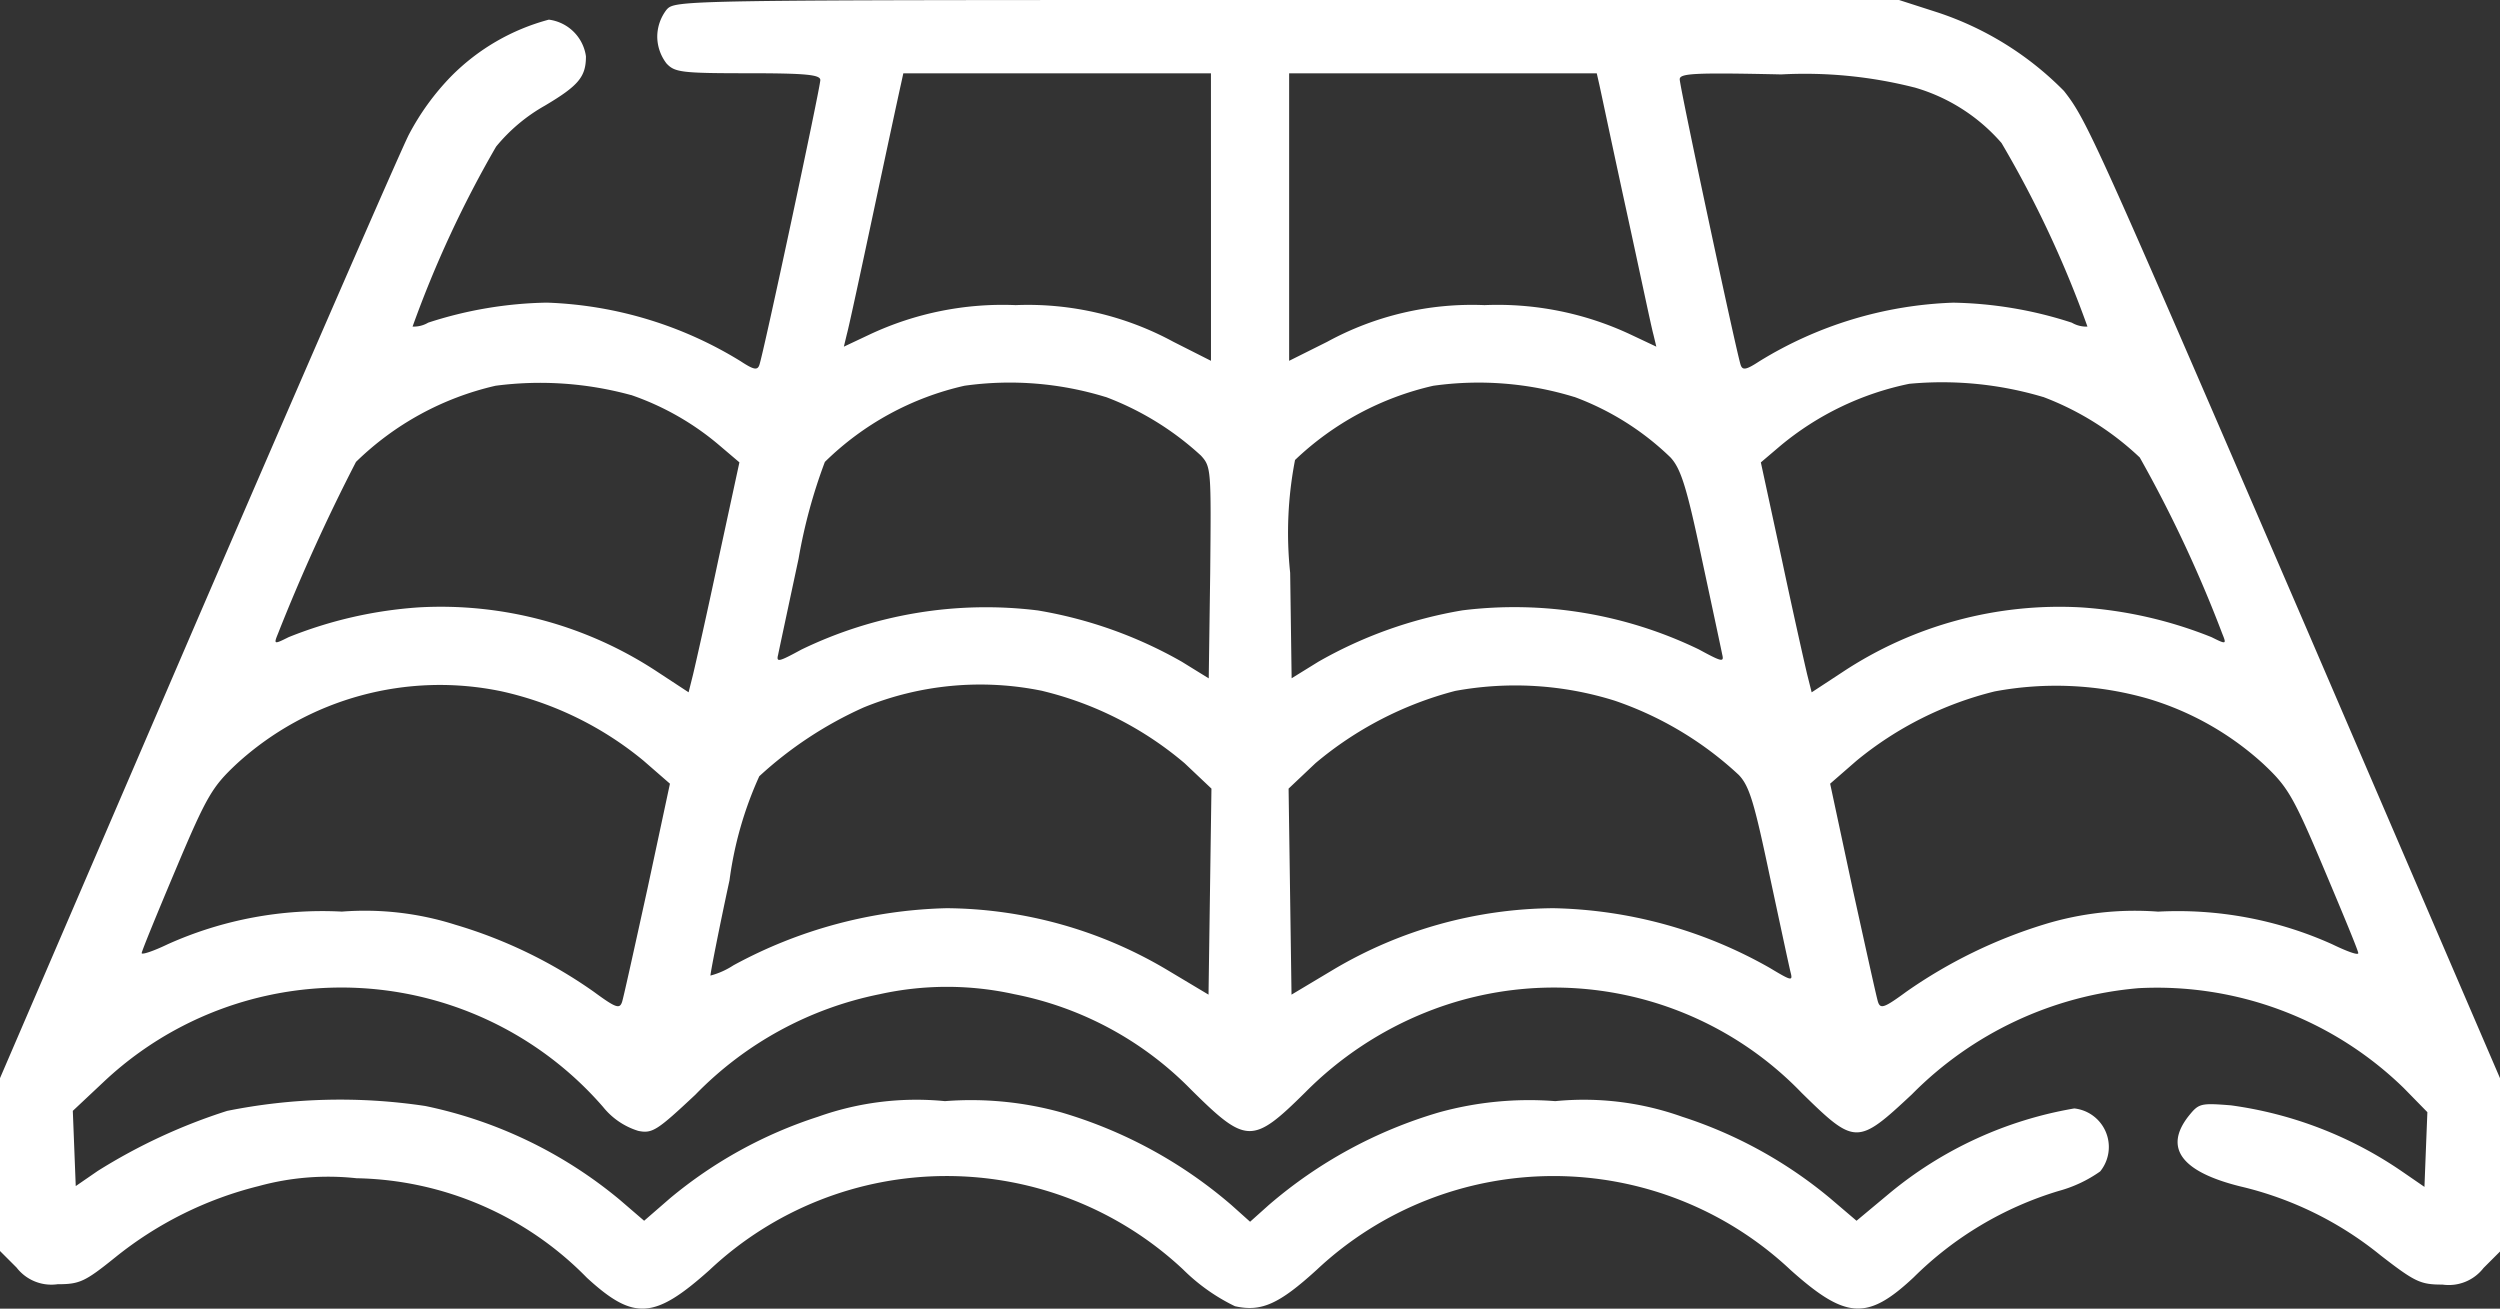<svg id="inventory-3" xmlns="http://www.w3.org/2000/svg" width="68.193" height="35.696" viewBox="0 0 68.193 35.696">
  <rect x="0" y="0" width="68.193" height="35.696" fill="#333333" stroke="none"/>
  <path id="Path_184" data-name="Path 184" d="M18.181-388.734a1.215,1.215,0,0,0-.253.733,1.215,1.215,0,0,0,.253.733c.226.24.4.266,2.224.266,1.585,0,1.971.04,1.971.186,0,.2-1.558,7.5-1.665,7.778-.053.146-.16.12-.506-.107a10.768,10.768,0,0,0-5.288-1.6,11.013,11.013,0,0,0-3.237.546.765.765,0,0,1-.426.107A30.028,30.028,0,0,1,13.532-385a4.707,4.707,0,0,1,1.332-1.119c.919-.546,1.119-.786,1.119-1.345a1.173,1.173,0,0,0-1.012-1,5.876,5.876,0,0,0-2.664,1.545,6.838,6.838,0,0,0-1.159,1.6c-.253.506-2.864,6.5-5.807,13.319L0-359.591v4.715l.453.453a1.2,1.2,0,0,0,1.119.453c.6,0,.746-.067,1.572-.733a10.112,10.112,0,0,1,3.916-1.945,7.153,7.153,0,0,1,2.664-.213,9.016,9.016,0,0,1,6.287,2.717c1.279,1.172,1.838,1.132,3.343-.213a9.437,9.437,0,0,1,12.92-.013,5.244,5.244,0,0,0,1.412,1c.719.16,1.2-.053,2.238-1a9.437,9.437,0,0,1,12.919.013c1.505,1.345,2.091,1.385,3.356.2a9.509,9.509,0,0,1,3.956-2.357,3.59,3.59,0,0,0,1.132-.533,1.058,1.058,0,0,0-.706-1.718,10.726,10.726,0,0,0-5.061,2.331l-.879.733-.719-.613a12.112,12.112,0,0,0-4.036-2.224,7.988,7.988,0,0,0-3.463-.426,9.216,9.216,0,0,0-3.17.306,12.494,12.494,0,0,0-4.648,2.531l-.506.453-.506-.453a12.494,12.494,0,0,0-4.648-2.531,9.216,9.216,0,0,0-3.17-.306,7.988,7.988,0,0,0-3.463.426,12.112,12.112,0,0,0-4.036,2.224l-.706.613-.666-.573a12.156,12.156,0,0,0-5.3-2.557,15.617,15.617,0,0,0-5.408.133,15.475,15.475,0,0,0-3.53,1.638l-.6.413-.04-1.026-.04-1.026.852-.8a9.453,9.453,0,0,1,13.612.693,1.976,1.976,0,0,0,.959.653c.386.08.519-.013,1.558-.986A9.67,9.67,0,0,1,24-361.882a8.494,8.494,0,0,1,3.663,0,9.233,9.233,0,0,1,4.822,2.6c1.505,1.492,1.678,1.505,3.117.08a9.731,9.731,0,0,1,3.29-2.184,9.38,9.38,0,0,1,10.256,2.2c1.452,1.425,1.518,1.425,3,.04a9.863,9.863,0,0,1,6.193-2.9,9.65,9.65,0,0,1,7.232,2.73l.639.653-.04,1.012-.04,1.026-.6-.413a10.813,10.813,0,0,0-4.675-1.811c-.839-.067-.879-.053-1.159.293-.679.866-.2,1.518,1.412,1.918a9.505,9.505,0,0,1,3.823,1.878c.946.733,1.092.8,1.692.8a1.2,1.2,0,0,0,1.119-.453l.453-.453v-4.715L62.853-372c-5.727-13.266-5.927-13.719-6.553-14.518a8.639,8.639,0,0,0-3.45-2.144L51.8-389H35.109C18.46-389,18.42-389,18.181-388.734Zm14.851,5.647v3.929l-1.026-.519a8.315,8.315,0,0,0-4.3-1,8.53,8.53,0,0,0-3.982.8l-.706.333.08-.333c.053-.186.386-1.731.746-3.423s.693-3.237.733-3.41L24.64-387h8.391Zm10.589-3.623c.04.173.36,1.7.733,3.41s.693,3.237.746,3.423l.08.333-.706-.333a8.53,8.53,0,0,0-3.982-.8,8.236,8.236,0,0,0-4.289,1l-1.039.519V-387h8.391Zm8.591.093a4.96,4.96,0,0,1,2.384,1.518,29.293,29.293,0,0,1,2.344,5.008.785.785,0,0,1-.426-.107,11.013,11.013,0,0,0-3.237-.546,10.768,10.768,0,0,0-5.288,1.6c-.346.226-.453.253-.506.107-.107-.293-1.665-7.592-1.665-7.8,0-.16.373-.186,2.77-.133A12.123,12.123,0,0,1,52.211-386.616Zm-35,8.391a7.449,7.449,0,0,1,2.424,1.385l.533.453-.573,2.65c-.306,1.452-.626,2.864-.693,3.143l-.12.479-.852-.559a10.719,10.719,0,0,0-6.5-1.758,11.6,11.6,0,0,0-3.556.812c-.4.2-.413.2-.293-.093A51.423,51.423,0,0,1,9.71-376.4a8,8,0,0,1,3.809-2.078A9.38,9.38,0,0,1,17.208-378.225Zm12.946.053a7.978,7.978,0,0,1,2.6,1.6c.28.306.28.386.253,3.2l-.04,2.877-.733-.453a11.875,11.875,0,0,0-3.929-1.4,11.558,11.558,0,0,0-6.446,1.066c-.613.333-.693.36-.639.146.027-.133.28-1.319.559-2.624A14.514,14.514,0,0,1,22.5-376.4a7.924,7.924,0,0,1,3.809-2.078A8.888,8.888,0,0,1,30.154-378.172Zm12.786,0a7.51,7.51,0,0,1,2.624,1.652c.28.306.44.8.852,2.757.28,1.305.533,2.491.559,2.624.053.213-.027.186-.639-.146a11.558,11.558,0,0,0-6.446-1.066,11.875,11.875,0,0,0-3.929,1.4l-.733.453-.04-2.877a10.4,10.4,0,0,1,.133-3.077,8.052,8.052,0,0,1,3.769-2.024A8.888,8.888,0,0,1,42.941-378.172Zm12.786,0a7.888,7.888,0,0,1,2.637,1.652,35.379,35.379,0,0,1,2.251,4.808c.12.293.107.293-.293.093a11.6,11.6,0,0,0-3.556-.812,10.719,10.719,0,0,0-6.5,1.758l-.852.559-.12-.479c-.067-.28-.386-1.692-.693-3.143l-.573-2.65.533-.453a8.012,8.012,0,0,1,3.516-1.691A9.631,9.631,0,0,1,55.727-378.172ZM13.692-370.14a9.214,9.214,0,0,1,3.863,1.891l.719.626-.613,2.864c-.346,1.572-.653,2.97-.693,3.09-.067.2-.173.16-.773-.28a12.886,12.886,0,0,0-3.769-1.825,8.145,8.145,0,0,0-3.1-.36,10.289,10.289,0,0,0-4.755.892c-.386.186-.706.293-.706.24s.426-1.092.932-2.291c.852-2.025,1-2.251,1.665-2.877A8.217,8.217,0,0,1,13.692-370.14Zm14.744-.013a9.4,9.4,0,0,1,3.876,1.971l.733.693-.04,2.81-.04,2.81-1.159-.693a11.927,11.927,0,0,0-5.98-1.665,12.785,12.785,0,0,0-5.82,1.558,2.145,2.145,0,0,1-.626.28c-.013-.013.213-1.185.519-2.6a10.032,10.032,0,0,1,.812-2.837,10.594,10.594,0,0,1,2.85-1.878A8.4,8.4,0,0,1,28.436-370.154Zm15.61.266a9.426,9.426,0,0,1,3.383,2.025c.293.306.426.773.839,2.73.28,1.305.533,2.491.573,2.65.067.253.027.24-.573-.12a12.43,12.43,0,0,0-5.9-1.625,11.927,11.927,0,0,0-5.98,1.665l-1.159.693-.04-2.81-.04-2.81.733-.693a9.723,9.723,0,0,1,3.809-1.971A9.067,9.067,0,0,1,44.046-369.887ZM58.6-369.94a8.083,8.083,0,0,1,3.13,1.771c.666.626.812.852,1.665,2.877.506,1.2.932,2.224.932,2.291s-.32-.053-.706-.24a10.254,10.254,0,0,0-4.755-.892,8.43,8.43,0,0,0-3.1.346A13.427,13.427,0,0,0,52-361.949c-.6.44-.706.479-.773.28-.04-.12-.346-1.518-.693-3.09l-.613-2.864.719-.626a9.505,9.505,0,0,1,3.769-1.891A9.109,9.109,0,0,1,58.6-369.94Z" transform="translate(0 389)" fill="#fff"/>
</svg>
